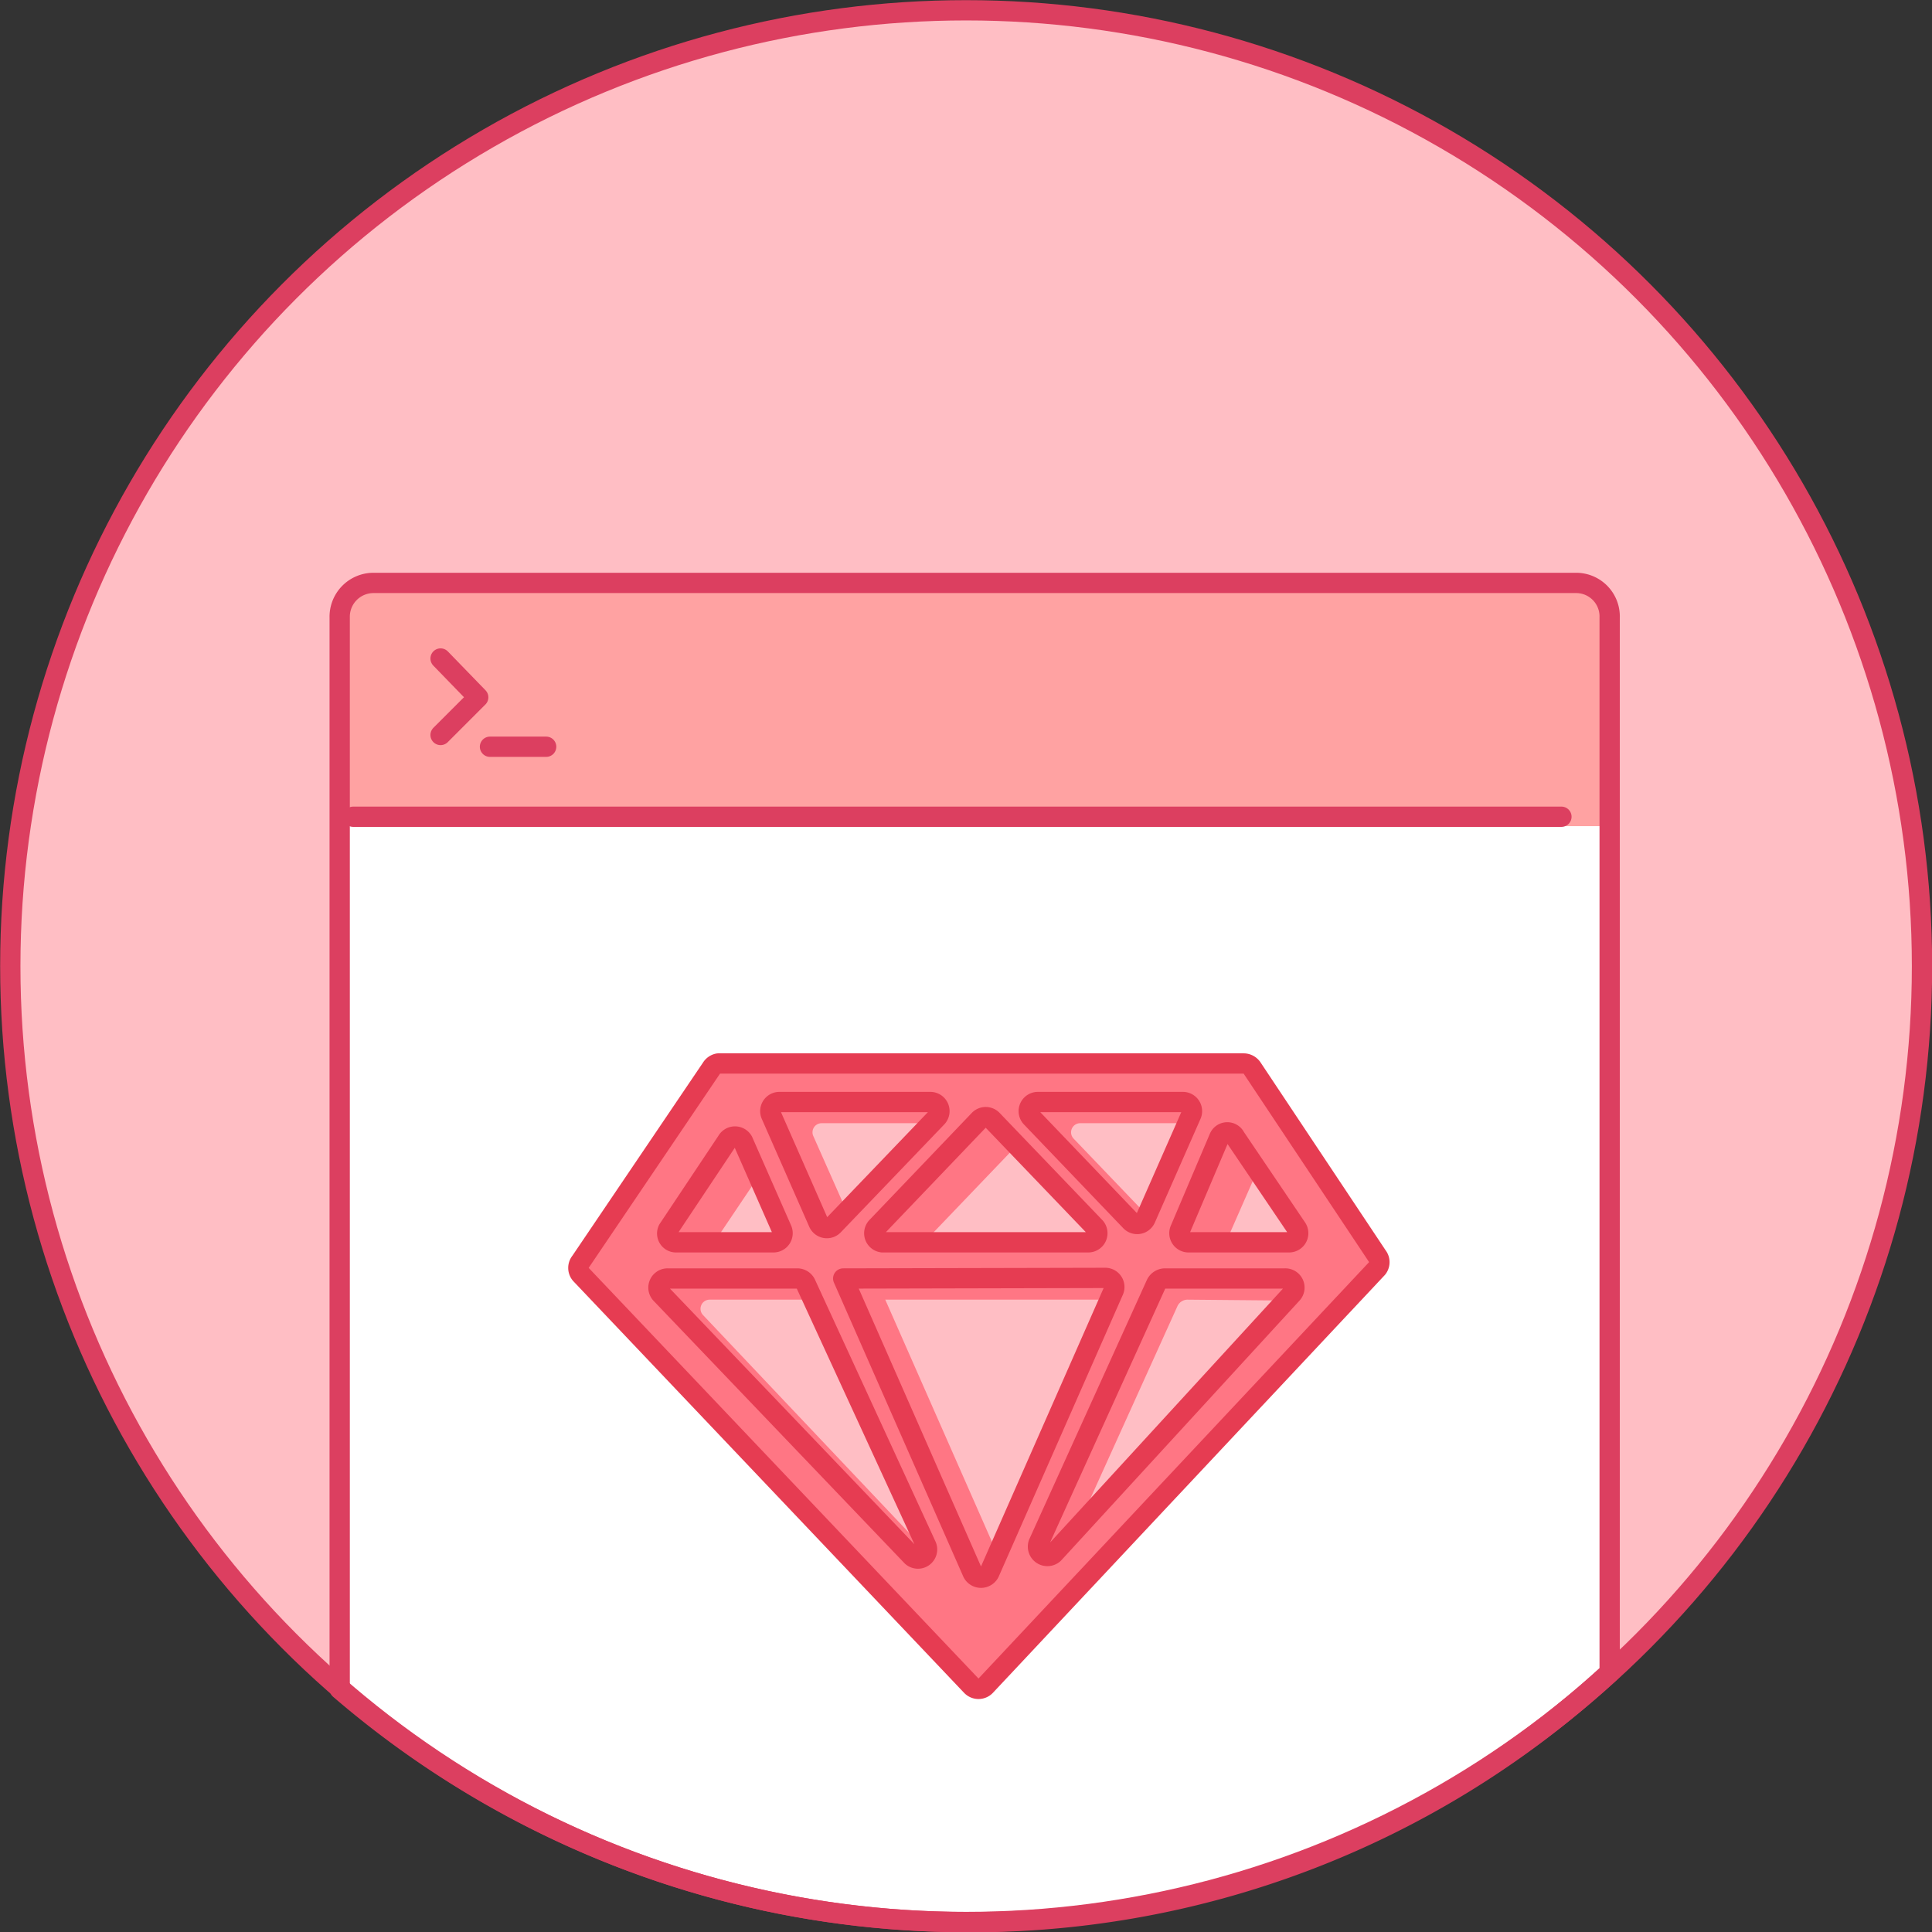 <svg xmlns="http://www.w3.org/2000/svg" viewBox="0 0 65.69 65.69">
  <rect x="0" y="0" width="65.69" height="65.69" fill="#333333" stroke="none"/>
  <defs>
    <style>
      .cls-1{fill:#ffbec4}.cls-5,.cls-6{stroke:#e63c52;stroke-linecap:round;stroke-linejoin:round;stroke-width:.69px;fill:none}.cls-6{stroke:#dc3f60}
    </style>
  </defs>
  <g id="レイヤー_2" data-name="レイヤー 2">
    <g id="レイヤー_1-2" data-name="レイヤー 1">
      <circle class="cls-1" cx="32.85" cy="32.85" r="32.5"/>
      <path d="M53.59 19.82H12.7A1.15 1.15 0 0 0 11.55 21v36.43a32.7 32.7 0 0 0 20.87 7.92 32 32 0 0 0 22.31-8.48V21a1.14 1.14 0 0 0-1.14-1.18z" fill="#fff"/>
      <path fill="#ffa2a2" d="M11.55 20.04h43.18v8.05H11.55z"/>
      <path d="M24.42 36.16h17.87a.35.35 0 0 1 .28.15l4.26 6.4a.33.33 0 0 1 0 .41l-13.32 14.2a.33.33 0 0 1-.48 0l-13.29-14a.33.33 0 0 1 0-.42l4.45-6.58a.34.34 0 0 1 .23-.16z" stroke-linecap="round" stroke-linejoin="round" stroke-width=".69" stroke="#e63c52" fill="#ff7684"/>
      <path class="cls-1" d="M27.65 44.19h-3.52a.31.31 0 0 0-.22.53l7.57 8a.26.26 0 0 0 0-.11zM30.1 44.19l3.82 8.67 3.81-8.67H30.1zM40.38 44.19a.38.38 0 0 0-.35.23L36.6 52l7.14-7.78zM36.94 42.24a.31.31 0 0 0 .22-.53L34.52 39l-3.15 3.29zM36.5 38.71l2.5 2.61 1.37-3.13h-3.65a.31.31 0 0 0-.22.52zM27.65 38.62l1.14 2.57 2.87-3h-3.72a.31.31 0 0 0-.29.43zM43.83 42.24a.31.31 0 0 0 .26-.48l-1.32-2-1.08 2.46zM26.3 42.24a.32.32 0 0 0 .29-.44l-.8-1.8-1.5 2.23z"/>
      <path class="cls-5" d="M22.48 44L31 52.91a.31.31 0 0 0 .5-.34l-4.1-8.91a.32.32 0 0 0-.28-.19H22.7a.31.31 0 0 0-.22.53zM28.67 43.47l4.4 10a.32.32 0 0 0 .57 0l4.22-9.58a.31.31 0 0 0-.29-.44zM43.69 43.47H39.6a.34.34 0 0 0-.29.19l-4 8.82a.32.32 0 0 0 .52.34L43.92 44a.31.31 0 0 0-.23-.53zM30 42.24h7a.31.31 0 0 0 .22-.53l-3.48-3.63a.31.31 0 0 0-.45 0l-3.47 3.63a.31.31 0 0 0 .18.53zM40.21 37.47h-4.92a.31.31 0 0 0-.22.53l3.37 3.52a.31.31 0 0 0 .51-.09l1.55-3.52a.31.31 0 0 0-.29-.44zM26.22 37.91l1.61 3.66a.31.31 0 0 0 .51.09L31.85 38a.31.31 0 0 0-.23-.53H26.5a.31.31 0 0 0-.28.44zM44.09 41.76L42 38.67a.3.3 0 0 0-.54 0l-1.33 3.13a.31.31 0 0 0 .29.44h3.41a.31.31 0 0 0 .26-.48zM23 42.24h3.3a.31.31 0 0 0 .28-.44l-1.32-3a.31.31 0 0 0-.54 0l-2 3a.3.3 0 0 0 .28.44z"/>
      <path class="cls-6" d="M12.01 27.77h41.08M14.98 22.39l1.28 1.32-1.28 1.28M16.66 25.39h1.91"/>
      <path class="cls-6" d="M53.59 19.82H12.7A1.15 1.15 0 0 0 11.55 21v36.43a32.7 32.7 0 0 0 20.87 7.92 32 32 0 0 0 22.31-8.48V21a1.14 1.14 0 0 0-1.14-1.18z"/>
      <circle class="cls-6" cx="32.85" cy="32.85" r="32.5"/>
    </g>
  </g>
</svg>
